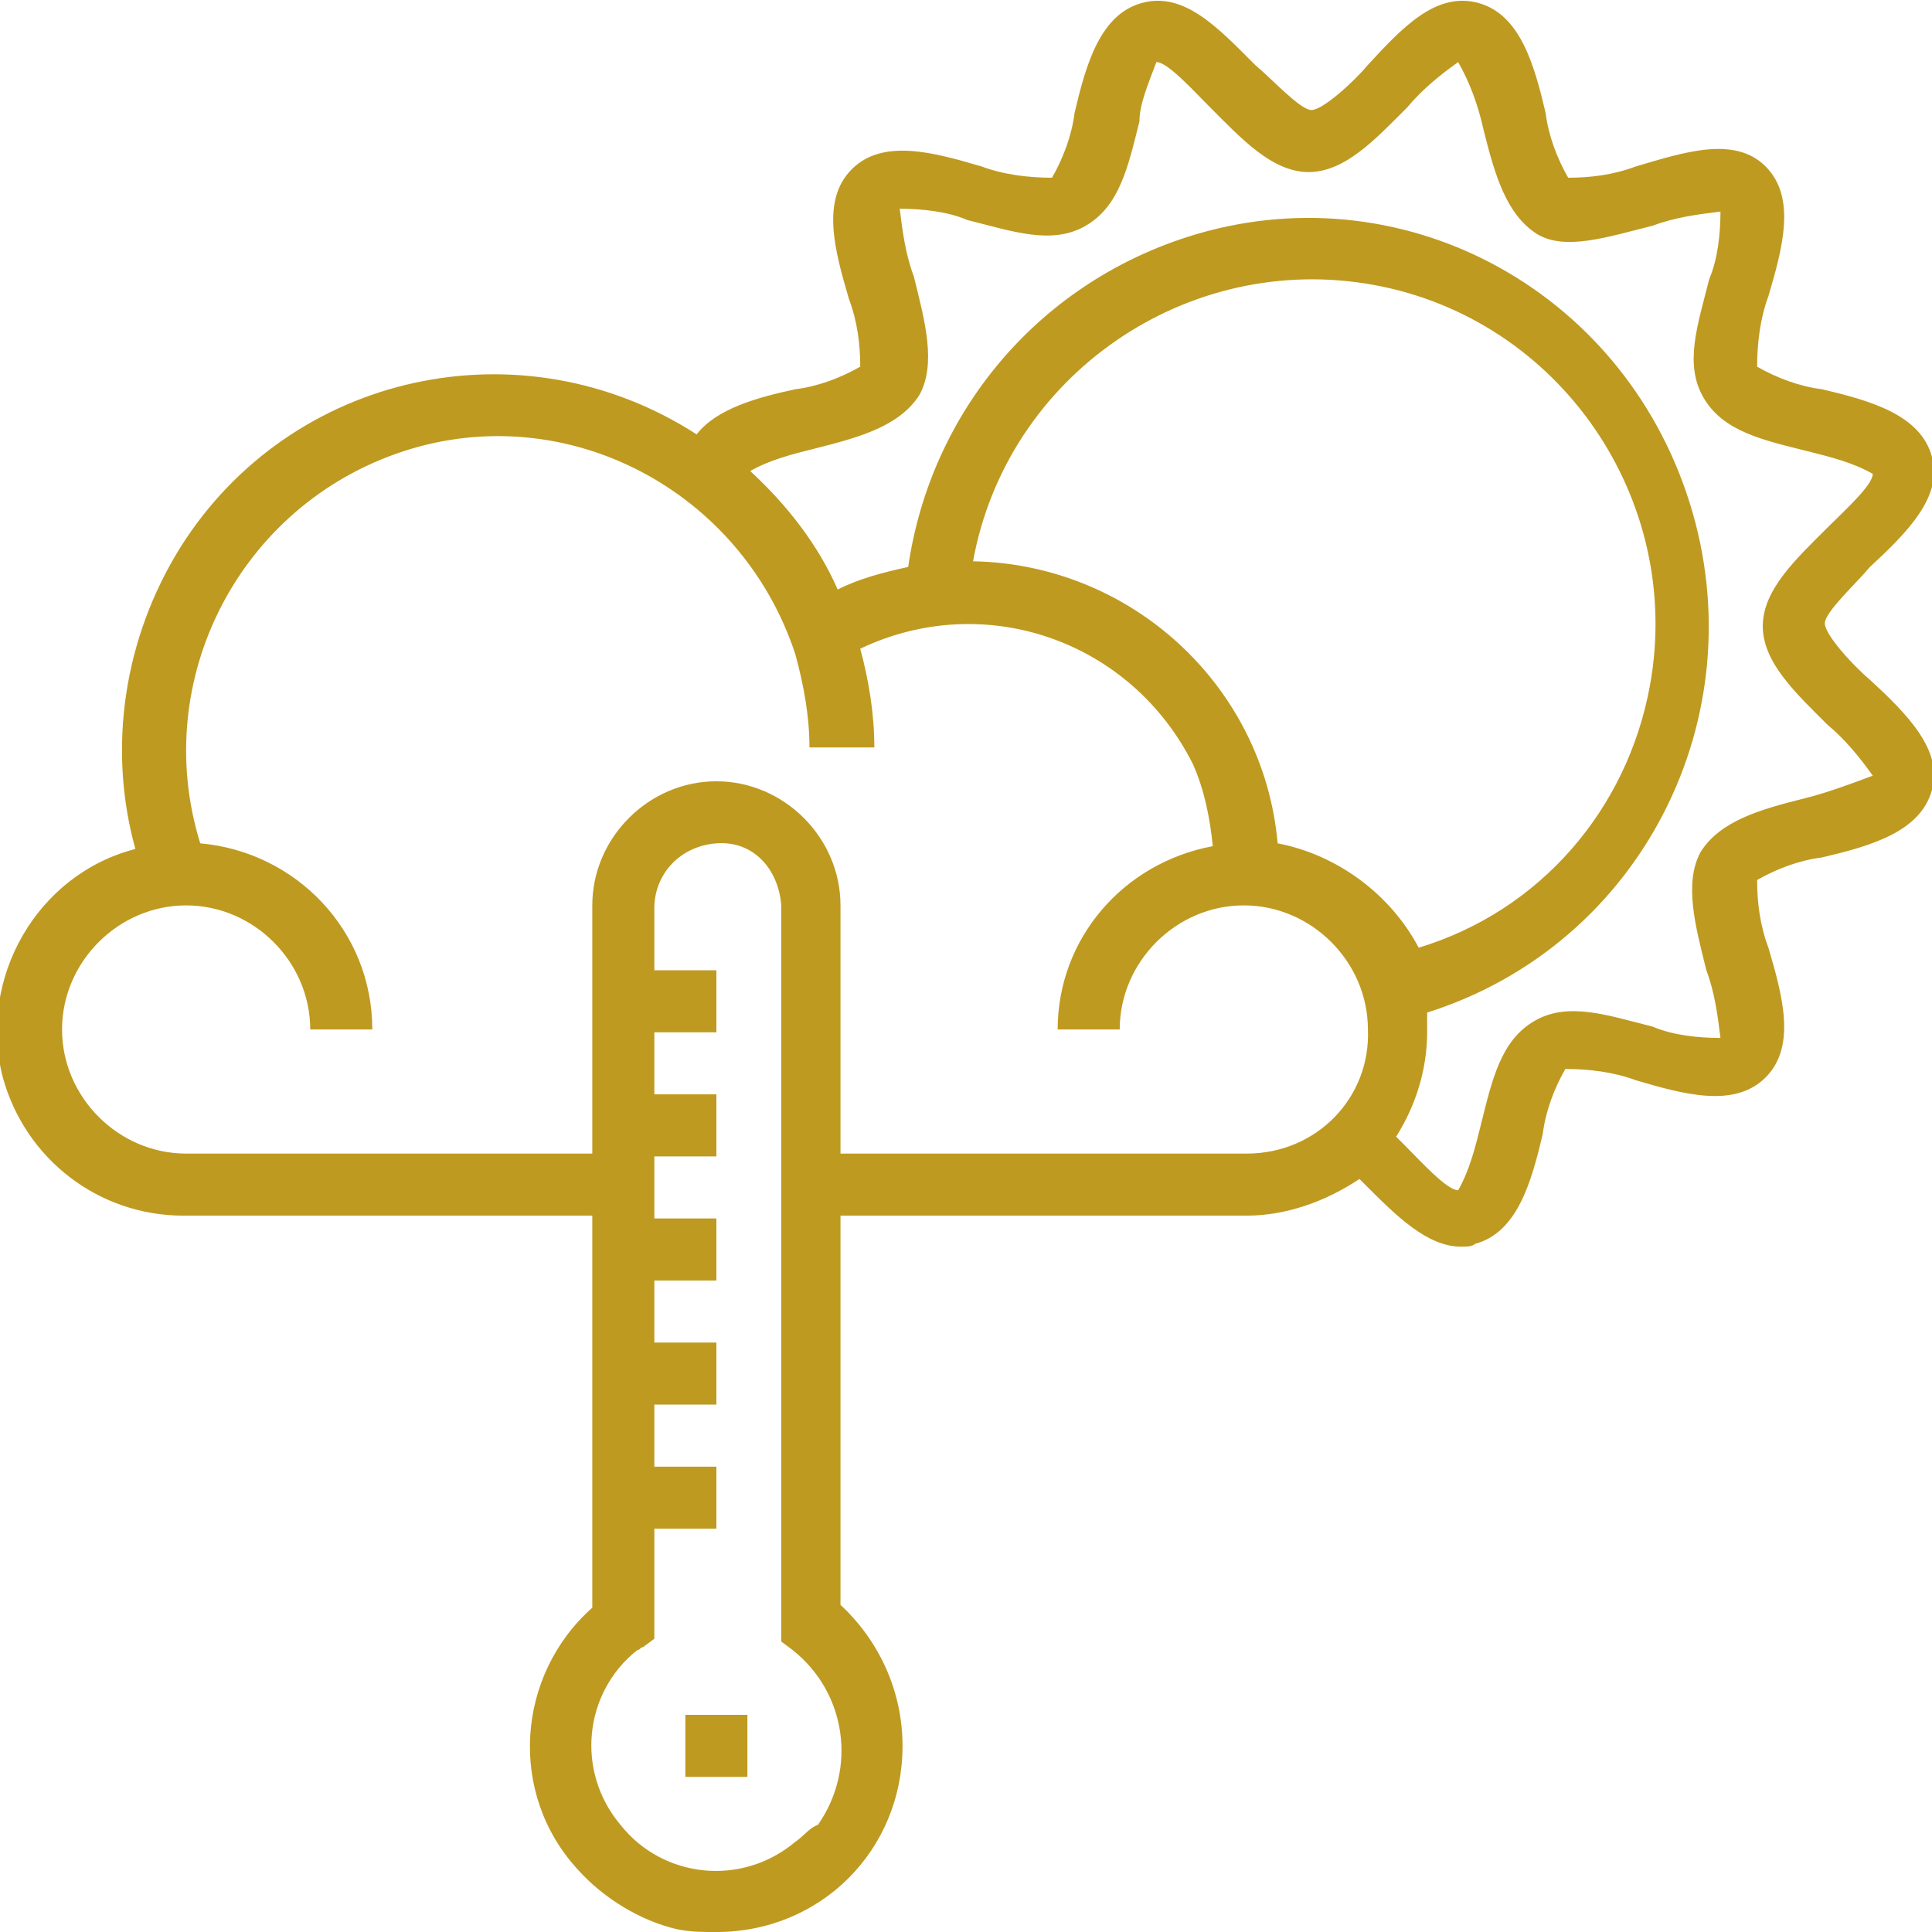 <?xml version="1.0" encoding="utf-8"?>
<!-- Generator: Adobe Illustrator 25.2.3, SVG Export Plug-In . SVG Version: 6.00 Build 0)  -->
<svg version="1.1" id="Layer_1" xmlns="http://www.w3.org/2000/svg" xmlns:xlink="http://www.w3.org/1999/xlink" x="0px" y="0px"
	 viewBox="0 0 68.5 68.5" style="enable-background:new 0 0 68.5 68.5;" xml:space="preserve">
<style type="text/css">
	.st0{fill:#BF9A20;}
</style>
<g transform="translate(-1 -0.999)">
	<rect x="25.3" y="61.8" class="st0" width="2.2" height="2.2"/>
	<path class="st0" d="M67.3,25.1c-0.6-0.5-1.6-1.6-1.6-2c0-0.4,1.1-1.4,1.6-2c1.3-1.2,2.6-2.5,2.2-3.9c-0.4-1.5-2.2-2-3.9-2.4
		c-0.8-0.1-1.6-0.4-2.3-0.8c0-0.8,0.1-1.7,0.4-2.5c0.5-1.7,1-3.5-0.1-4.6S60.7,6.4,59,6.9c-0.8,0.3-1.6,0.4-2.4,0.4
		c-0.4-0.7-0.7-1.5-0.8-2.3c-0.4-1.7-0.9-3.5-2.4-3.9c-1.5-0.4-2.7,0.9-3.9,2.2c-0.5,0.6-1.6,1.6-2,1.6c-0.4,0-1.4-1.1-2-1.6
		C44.2,2,43,0.7,41.5,1.1c-1.5,0.4-2,2.2-2.4,3.9c-0.1,0.8-0.4,1.6-0.8,2.3c-0.8,0-1.7-0.1-2.5-0.4c-1.7-0.5-3.5-1-4.6,0.1
		s-0.6,2.9-0.1,4.6c0.3,0.8,0.4,1.6,0.4,2.4c-0.7,0.4-1.5,0.7-2.3,0.8c-1.4,0.3-2.8,0.7-3.5,1.6c-6.2-4-14.4-2.2-18.3,4
		c-2,3.2-2.6,7.1-1.6,10.7c-3.5,0.9-5.6,4.6-4.7,8.1c0.8,2.9,3.4,4.9,6.4,4.9H22V58c-2.7,2.4-3,6.6-0.5,9.3c0.9,1,2.2,1.8,3.5,2.1
		c0.5,0.1,0.9,0.1,1.4,0.1c3.7,0,6.6-2.9,6.6-6.6c0-1.9-0.8-3.7-2.2-5V44.1h14.4c1.4,0,2.8-0.5,4-1.3c0.1,0.1,0.1,0.1,0.2,0.2
		c1.1,1.1,2.2,2.2,3.4,2.2c0.2,0,0.4,0,0.5-0.1c1.5-0.4,2-2.2,2.4-3.9c0.1-0.8,0.4-1.6,0.8-2.3c0.8,0,1.7,0.1,2.5,0.4
		c1.7,0.5,3.5,1,4.6-0.1c1.1-1.1,0.6-2.9,0.1-4.6c-0.3-0.8-0.4-1.6-0.4-2.4c0.7-0.4,1.5-0.7,2.3-0.8c1.7-0.4,3.5-0.9,3.9-2.4
		C69.9,27.6,68.6,26.3,67.3,25.1z M29.2,66.3c-1.9,1.6-4.7,1.3-6.2-0.6c-1.6-1.9-1.3-4.7,0.6-6.2c0.1,0,0.1-0.1,0.2-0.1l0.4-0.3
		v-3.9h2.2V53h-2.2v-2.2h2.2v-2.2h-2.2v-2.2h2.2v-2.2h-2.2v-2.2h2.2v-2.2h-2.2v-2.2h2.2v-2.2h-2.2v-2.2c0-1.2,0.9-2.2,2.2-2.3
		s2.2,0.9,2.3,2.2c0,0,0,0.1,0,0.1v26l0.4,0.3c1.9,1.5,2.3,4.2,0.9,6.2C29.7,65.8,29.5,66.1,29.2,66.3L29.2,66.3z M45.2,41.9H30.8
		v-8.8c0-2.4-2-4.4-4.4-4.4s-4.4,2-4.4,4.4l0,0v8.8H7.6c-2.4,0-4.4-2-4.4-4.4c0-2.4,2-4.4,4.4-4.4s4.4,2,4.4,4.4h2.2
		c0-3.5-2.7-6.3-6.1-6.6c-1.8-5.8,1.4-12,7.2-13.9s12,1.4,13.9,7.2c0.3,1.1,0.5,2.2,0.5,3.3H32c0-1.2-0.2-2.4-0.5-3.5
		c4.4-2.1,9.6-0.3,11.8,4.1C43.7,29,43.9,30,44,31c-3.2,0.6-5.5,3.3-5.5,6.5h2.2c0-2.4,2-4.4,4.4-4.4s4.4,2,4.4,4.4
		C49.6,39.9,47.7,41.9,45.2,41.9L45.2,41.9z M46.3,30.9c-0.5-5.6-5.2-9.9-10.8-10c1.2-6.6,7.6-11,14.2-9.8s11,7.6,9.8,14.2
		c-0.8,4.4-3.9,8-8.2,9.3C50.3,32.7,48.4,31.3,46.3,30.9L46.3,30.9z M65,29.3c-1.6,0.4-3,0.8-3.7,1.9c-0.6,1.1-0.2,2.6,0.2,4.2
		c0.3,0.8,0.4,1.6,0.5,2.4c-0.8,0-1.7-0.1-2.4-0.4c-1.6-0.4-3-0.9-4.2-0.2s-1.5,2.1-1.9,3.7c-0.2,0.8-0.4,1.6-0.8,2.3
		c-0.4,0-1.3-1-1.9-1.6c-0.1-0.1-0.2-0.2-0.3-0.3c0.7-1.1,1.1-2.4,1.1-3.7c0-0.2,0-0.5,0-0.7c7.6-2.4,11.7-10.5,9.3-18.1
		S50.6,7,43.1,9.4c-5.3,1.7-9.1,6.2-9.9,11.7c-0.9,0.2-1.7,0.4-2.5,0.8c-0.7-1.6-1.8-3-3.1-4.2c0.7-0.4,1.5-0.6,2.3-0.8
		c1.6-0.4,3-0.8,3.7-1.9c0.6-1.1,0.2-2.6-0.2-4.2c-0.3-0.8-0.4-1.6-0.5-2.4c0.8,0,1.7,0.1,2.4,0.4c1.6,0.4,3,0.9,4.2,0.2
		s1.5-2.1,1.9-3.7C41.4,4.7,41.7,4,42,3.2c0.4,0,1.3,1,1.9,1.6c1.1,1.1,2.2,2.3,3.5,2.3s2.4-1.2,3.5-2.3c0.5-0.6,1.1-1.1,1.8-1.6
		c0.4,0.7,0.7,1.5,0.9,2.4c0.4,1.6,0.8,3,1.9,3.7C56.5,9.9,58,9.4,59.6,9c0.8-0.3,1.6-0.4,2.4-0.5c0,0.8-0.1,1.7-0.4,2.4
		c-0.4,1.6-0.9,3-0.2,4.2s2.1,1.5,3.7,1.9c0.8,0.2,1.6,0.4,2.3,0.8c0,0.4-1,1.3-1.6,1.9c-1.1,1.1-2.3,2.2-2.3,3.5s1.2,2.4,2.3,3.5
		c0.6,0.5,1.1,1.1,1.6,1.8C66.6,28.8,65.8,29.1,65,29.3L65,29.3z"/>
</g>
</svg>
